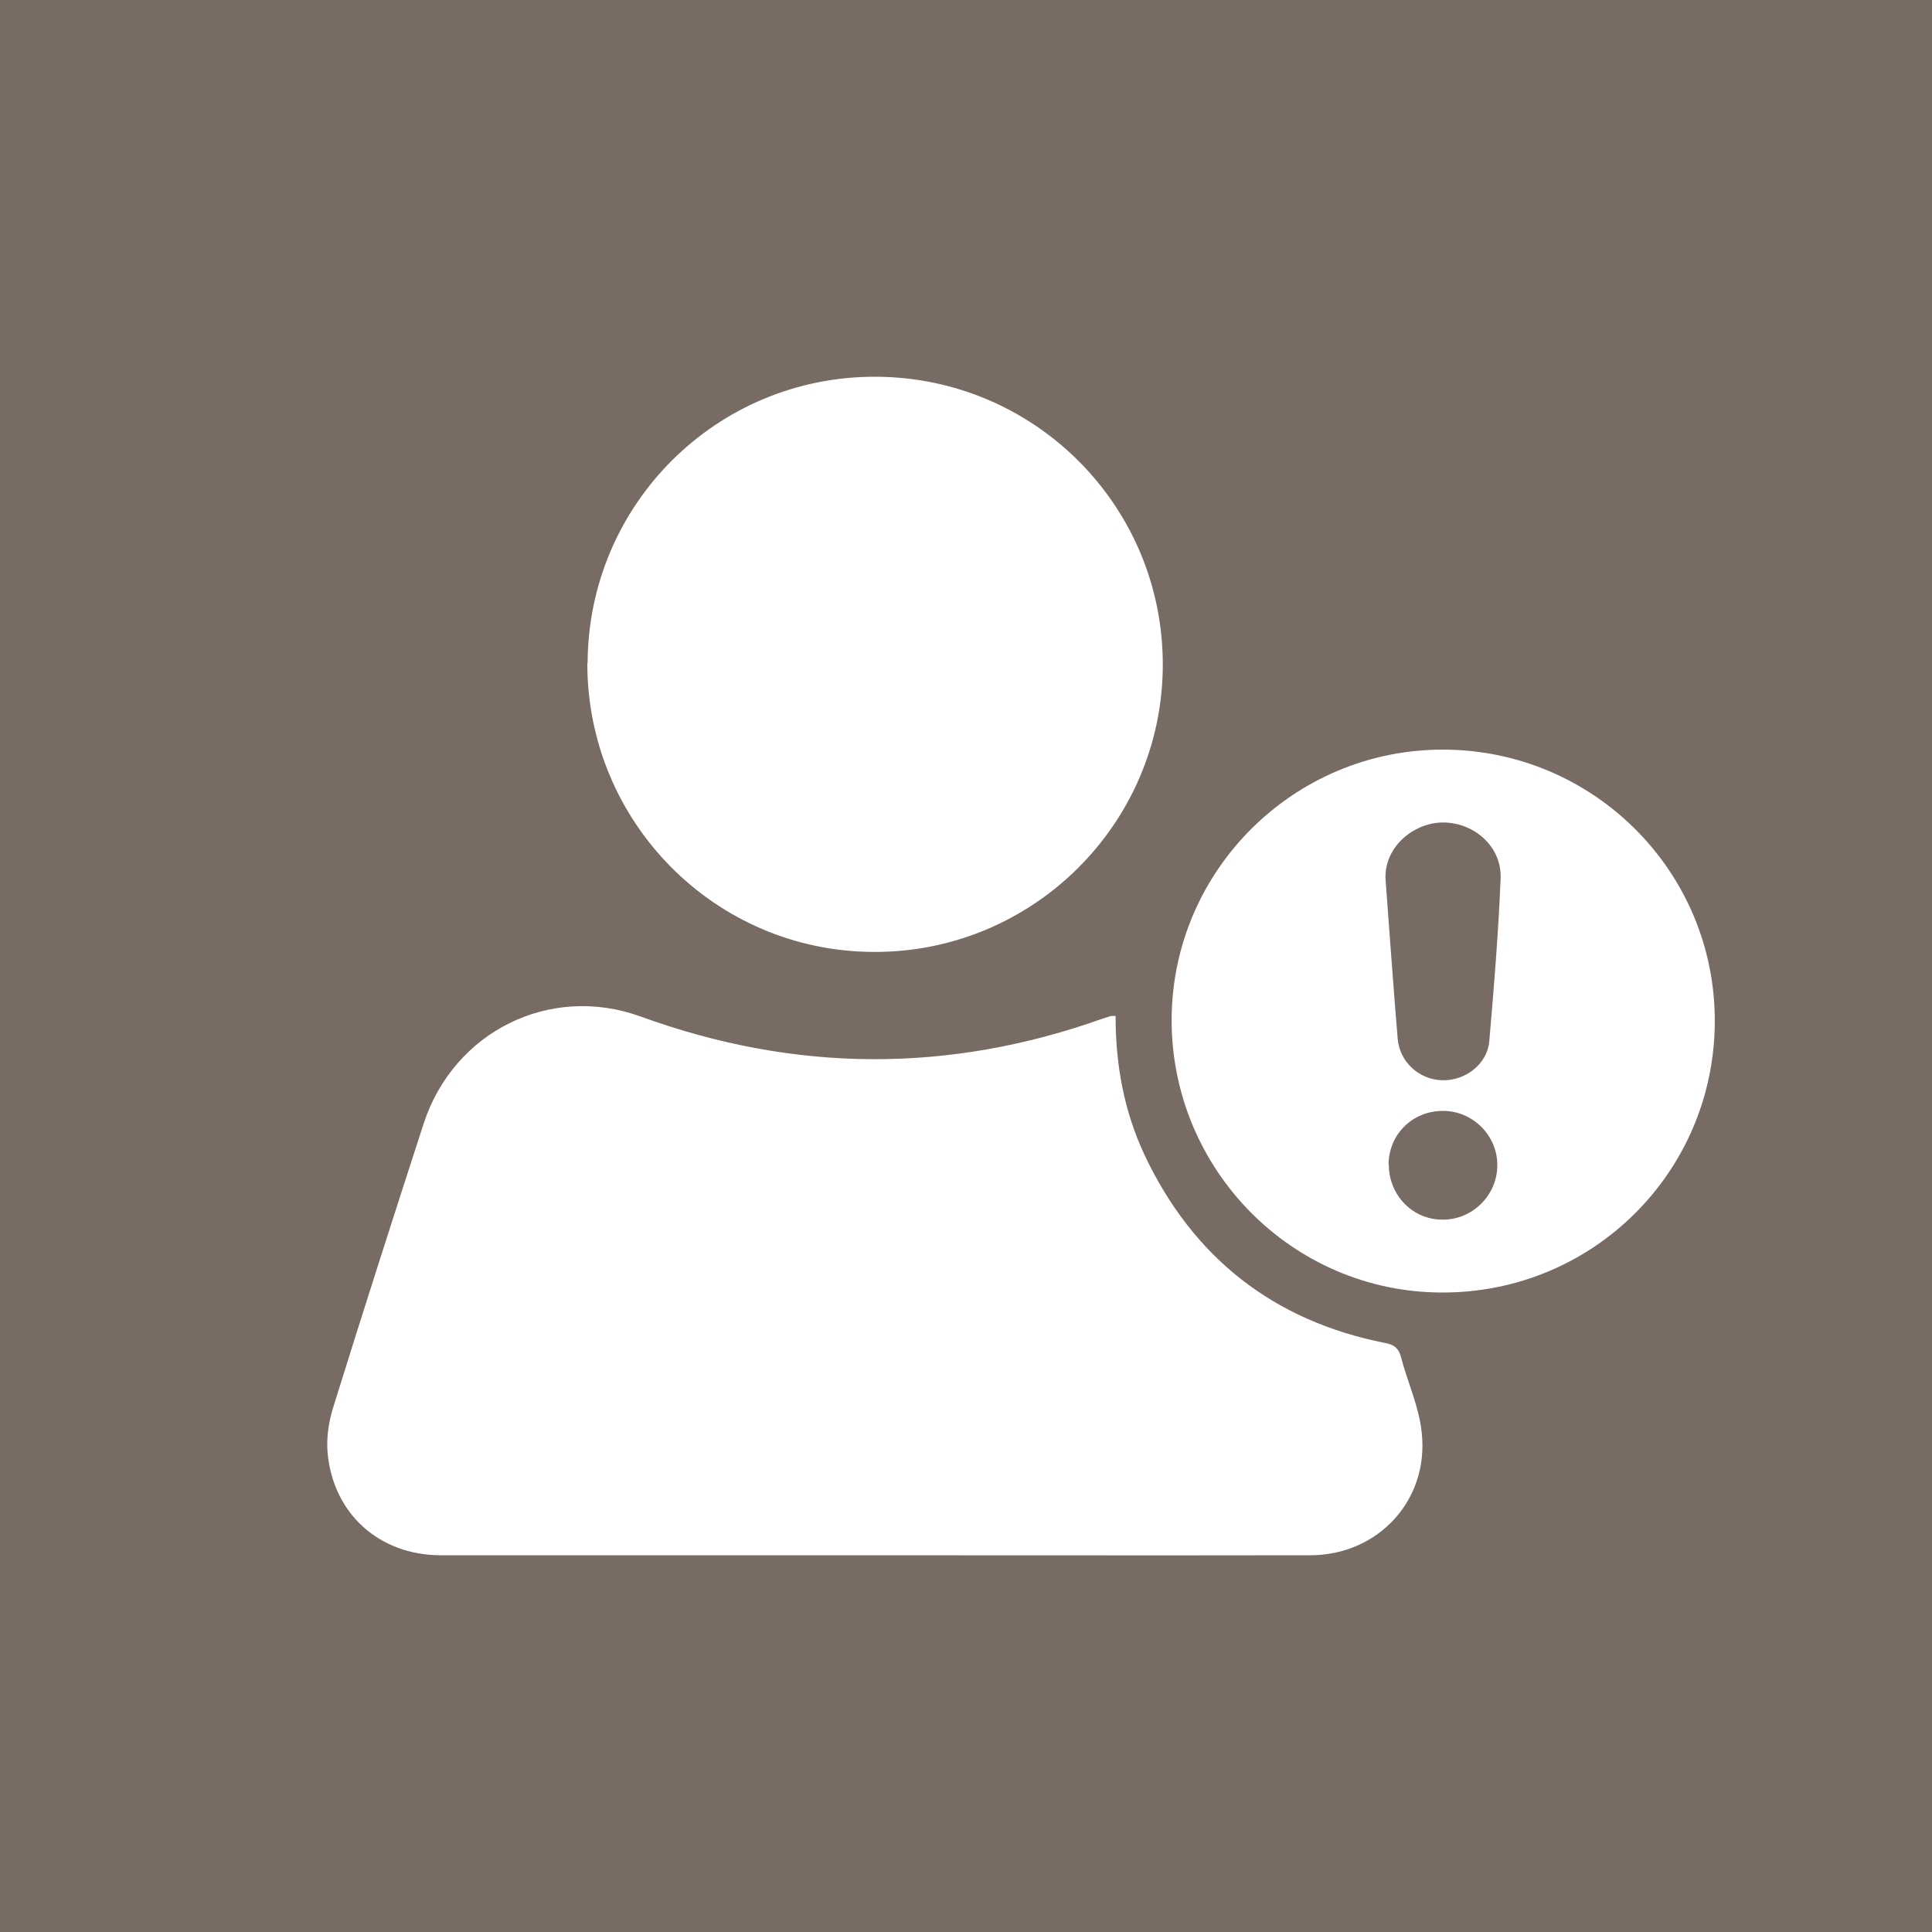 <svg width="70" height="70" viewBox="0 0 70 70" fill="none" xmlns="http://www.w3.org/2000/svg">
<path d="M70 0H0V70H70V0Z" fill="#776B64"/>
<path d="M40.42 36.83C40.42 38.59 40.73 40.27 41.47 41.85C43.23 45.57 46.14 47.86 50.19 48.66C50.51 48.72 50.68 48.85 50.76 49.17C51 50.08 51.41 50.96 51.51 51.89C51.79 54.34 49.94 56.35 47.47 56.35C41.76 56.36 36.04 56.35 30.33 56.35C25.54 56.35 20.76 56.35 15.97 56.35C13.75 56.35 12.07 54.85 11.87 52.64C11.82 52.1 11.91 51.52 12.07 51C13.14 47.56 14.24 44.13 15.35 40.71C16.44 37.37 19.93 35.64 23.21 36.83C28.79 38.86 34.37 38.9 39.97 36.9C40.06 36.87 40.16 36.84 40.26 36.81C40.29 36.81 40.33 36.81 40.42 36.81V36.83Z" fill="white"/>
<path d="M21.29 24.03C21.31 18.27 25.97 13.63 31.73 13.65C37.51 13.67 42.16 18.36 42.13 24.13C42.1 29.87 37.4 34.52 31.65 34.49C25.9 34.47 21.27 29.78 21.28 24.02L21.29 24.03Z" fill="white"/>
<path d="M62.13 37.02C62.11 42.48 57.69 46.86 52.22 46.83C46.81 46.81 42.43 42.36 42.45 36.92C42.48 31.52 46.9 27.14 52.31 27.16C57.75 27.18 62.15 31.59 62.13 37.02ZM50.21 31.98C50.36 34.01 50.49 35.82 50.64 37.63C50.71 38.48 51.42 39.12 52.26 39.14C53.1 39.16 53.89 38.55 53.96 37.72C54.13 35.76 54.29 33.8 54.37 31.83C54.42 30.69 53.43 29.81 52.3 29.8C51.22 29.79 50.07 30.72 50.21 31.98ZM50.32 42.2C50.32 43.31 51.19 44.2 52.28 44.19C53.35 44.19 54.24 43.31 54.25 42.24C54.27 41.17 53.39 40.27 52.32 40.25C51.2 40.23 50.32 41.08 50.31 42.19L50.32 42.2Z" fill="white"/>
</svg>
